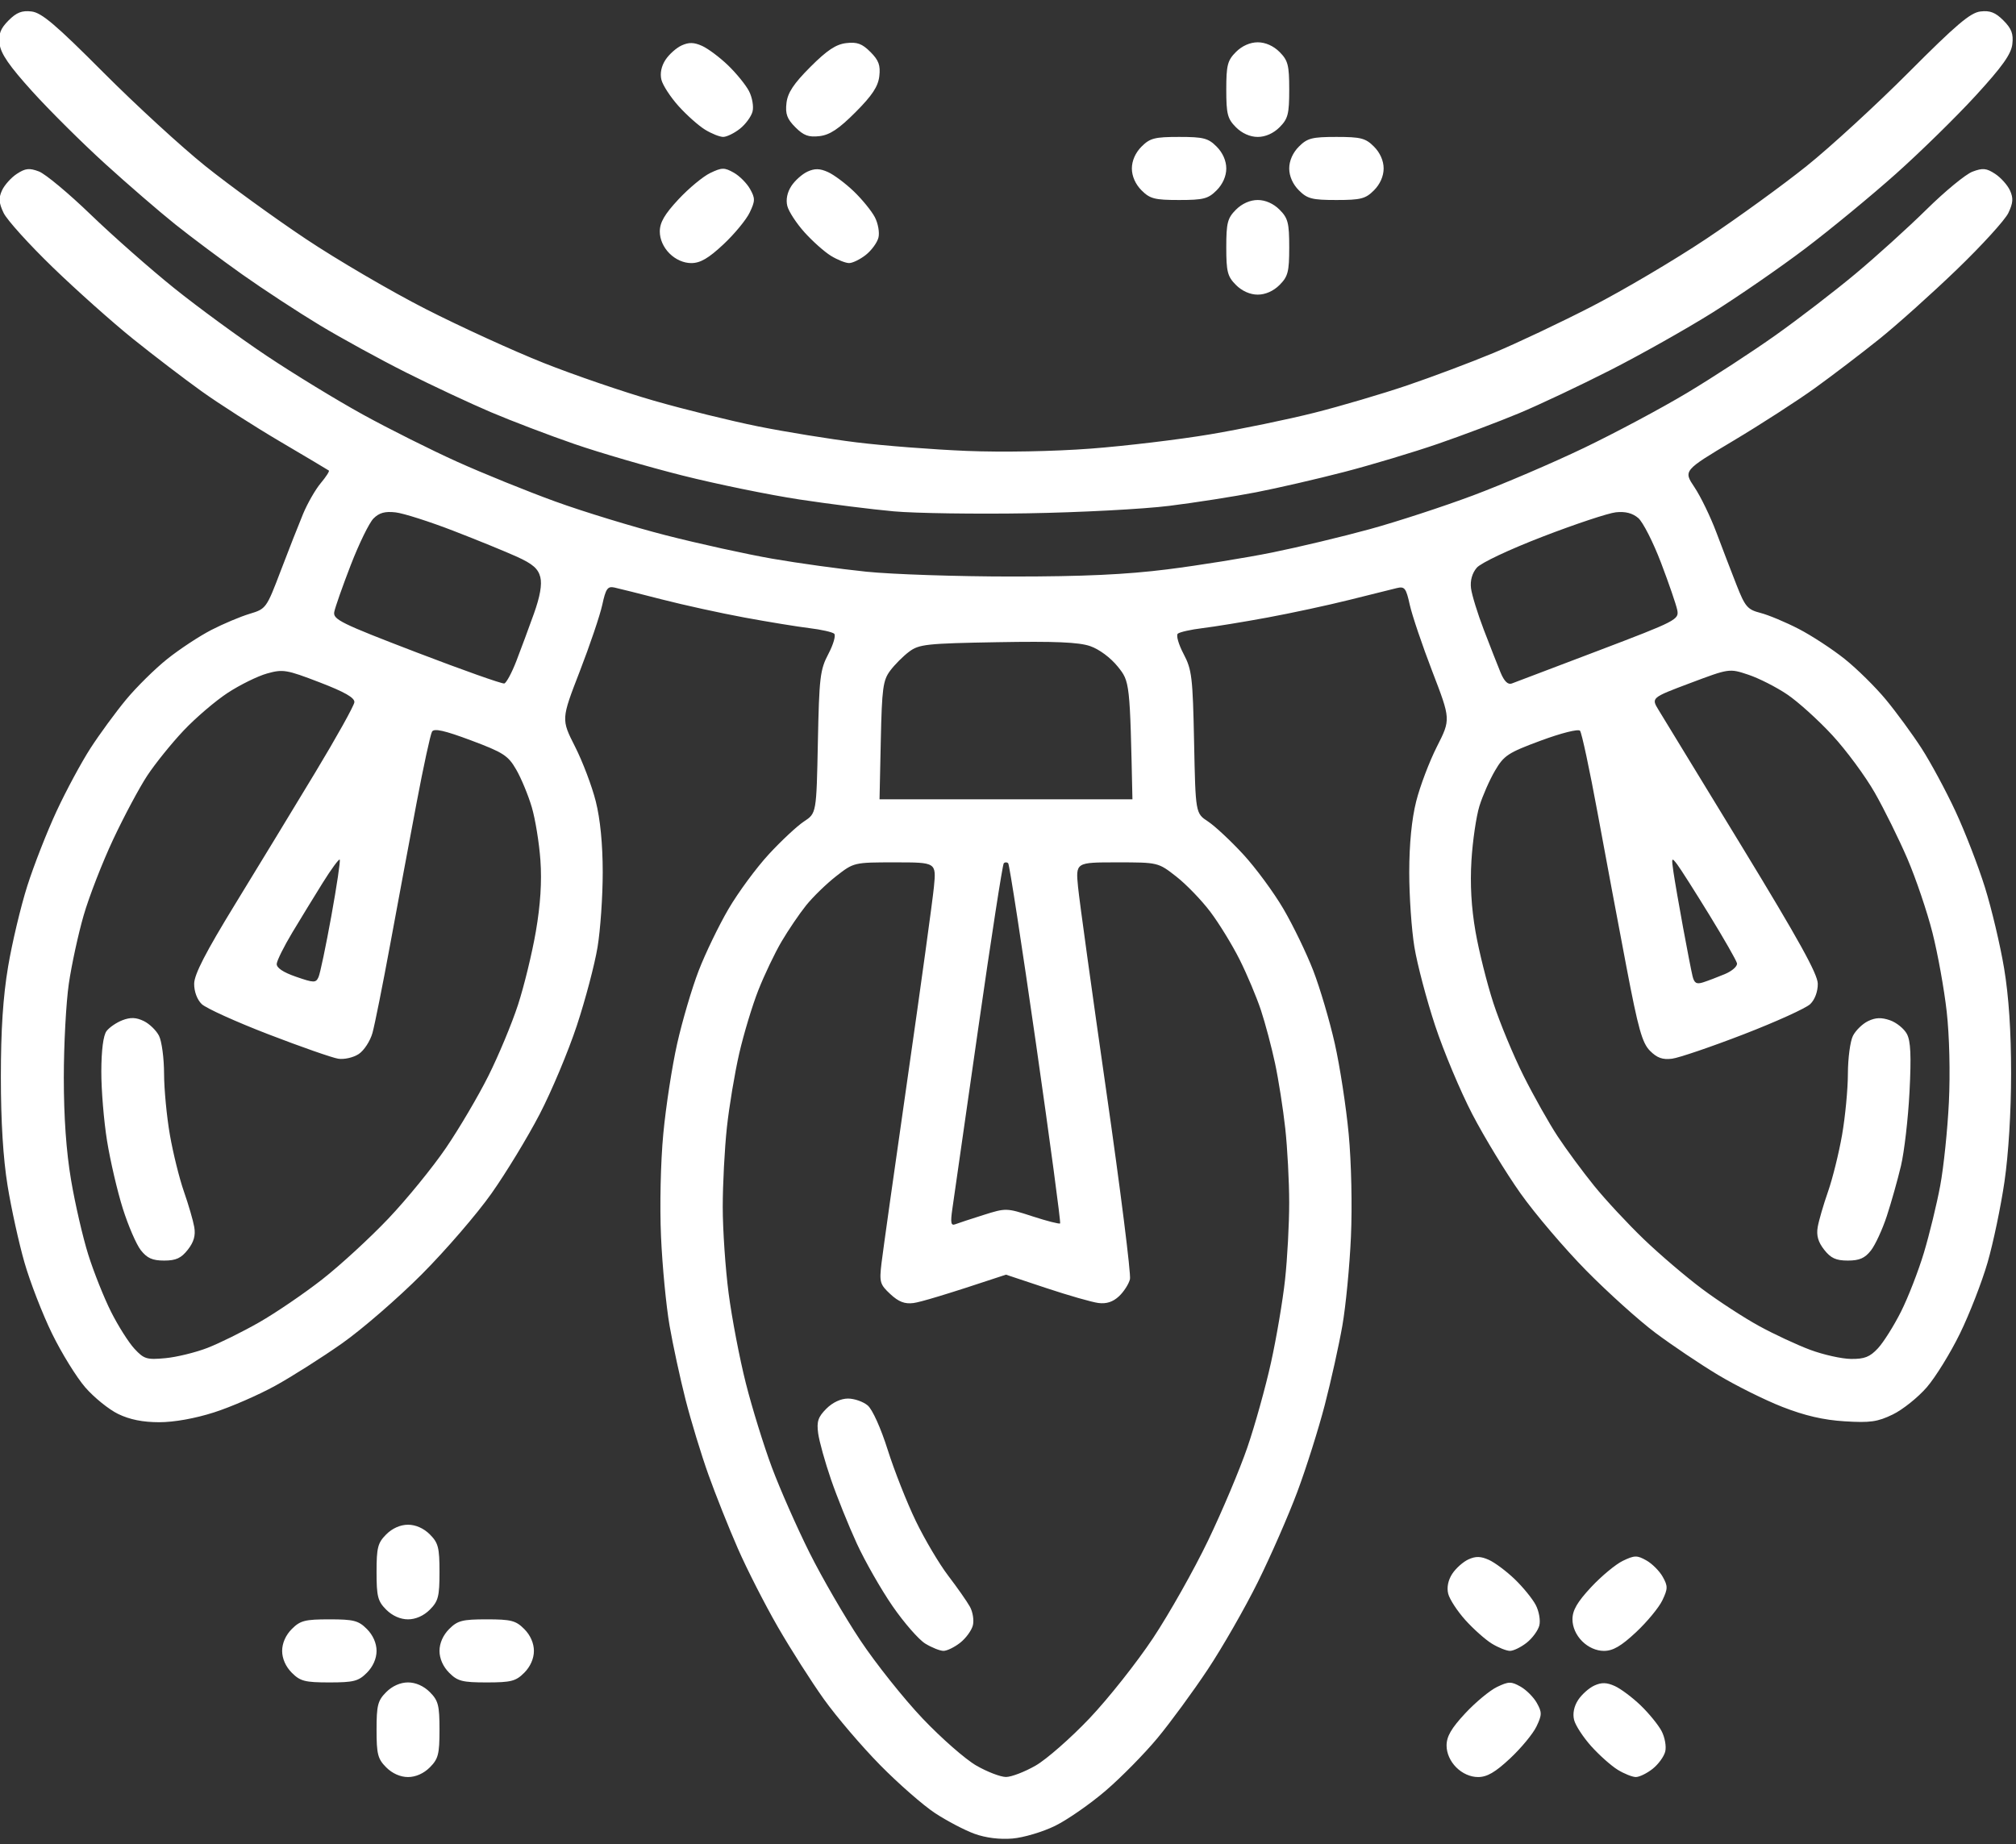 <?xml version="1.0" encoding="UTF-8"?>
<!-- Generated by Pixelmator Pro 3.6.8 -->
<svg width="894" height="818" viewBox="0 0 894 818" xmlns="http://www.w3.org/2000/svg">
    <rect x="0" y="0" width="894" height="818" fill="#333333" stroke="none"/>
    <path id="Shape-copy" fill="#ffffff" fill-rule="evenodd" stroke="none" d="M 448.971 815.407 C 443.3 815.881 437.111 815.108 432.149 813.307 C 427.832 811.74 419.981 807.629 414.704 804.172 C 409.427 800.714 398.437 791.102 390.281 782.811 C 382.126 774.52 370.908 761.376 365.354 753.603 C 359.8 745.831 350.596 731.388 344.902 721.508 C 339.207 711.628 331.251 696.022 327.222 686.827 C 323.193 677.632 317.303 662.849 314.133 653.977 C 310.964 645.104 306.409 630.154 304.012 620.754 C 301.614 611.354 298.421 596.581 296.917 587.925 C 295.413 579.27 293.709 561.524 293.132 548.49 C 292.527 534.833 292.951 515.532 294.132 502.941 C 295.259 490.923 298.035 472.867 300.301 462.816 C 302.567 452.765 306.847 438.247 309.812 430.553 C 312.777 422.859 318.731 410.532 323.043 403.158 C 327.355 395.785 335.416 384.844 340.957 378.846 C 346.497 372.847 353.509 366.309 356.54 364.318 C 362.05 360.697 362.05 360.697 362.688 329.179 C 363.273 300.331 363.668 297.013 367.351 290.021 C 369.564 285.819 370.722 281.786 369.925 281.058 C 369.127 280.331 364.157 279.213 358.88 278.576 C 353.603 277.938 340.65 275.822 330.096 273.872 C 319.542 271.923 303.056 268.306 293.461 265.836 C 283.867 263.366 274.417 260.998 272.463 260.573 C 269.444 259.917 268.634 261.07 267.081 268.239 C 266.076 272.88 261.567 286.205 257.06 297.85 C 248.866 319.022 248.866 319.022 255.002 331.129 C 258.377 337.787 262.517 348.718 264.201 355.42 C 266.191 363.338 267.268 374.339 267.278 386.838 C 267.287 397.417 266.255 412.368 264.985 420.061 C 263.715 427.755 259.58 443.417 255.796 454.866 C 252.012 466.315 244.581 484.019 239.283 494.209 C 233.984 504.399 224.381 520.198 217.943 529.318 C 211.504 538.437 197.595 554.568 187.033 565.163 C 176.472 575.759 160.567 589.543 151.689 595.794 C 142.812 602.045 129.472 610.508 122.046 614.601 C 114.62 618.694 102.42 624.006 94.934 626.404 C 86.533 629.096 77.23 630.766 70.626 630.766 C 63.343 630.766 57.525 629.6 52.403 627.115 C 48.265 625.107 41.697 619.795 37.808 615.312 C 33.919 610.828 27.281 600.078 23.057 591.422 C 18.833 582.767 13.342 568.603 10.855 559.948 C 8.368 551.292 4.995 535.949 3.359 525.851 C 1.388 513.683 0.385 497.421 0.385 477.637 C 0.385 456.722 1.347 442.062 3.598 428.676 C 5.365 418.168 9.187 402.095 12.091 392.958 C 14.995 383.822 20.848 368.872 25.097 359.735 C 29.346 350.599 36.122 338.025 40.155 331.794 C 44.187 325.562 51.27 315.892 55.895 310.303 C 60.52 304.715 68.763 296.584 74.212 292.236 C 79.662 287.887 88.439 282.106 93.716 279.39 C 98.993 276.674 106.633 273.456 110.693 272.238 C 117.97 270.055 118.165 269.785 124.458 253.242 C 127.969 244.012 132.446 232.611 134.407 227.905 C 136.368 223.2 139.887 217.069 142.228 214.28 C 144.57 211.491 146.191 208.979 145.832 208.696 C 145.473 208.414 135.758 202.633 124.245 195.85 C 112.731 189.068 97.03 179.012 89.355 173.505 C 81.679 167.999 67.999 157.545 58.955 150.276 C 49.911 143.007 33.911 128.737 23.4 118.565 C 12.889 108.393 3.079 97.535 1.6 94.434 C -0.514 90.003 -0.669 87.873 0.877 84.472 C 1.958 82.094 4.92 78.783 7.46 77.115 C 11.252 74.625 13.001 74.433 17.253 76.041 C 20.1 77.119 30.428 85.72 40.205 95.155 C 49.983 104.591 66.611 119.252 77.157 127.735 C 87.704 136.218 106.145 149.717 118.139 157.733 C 130.132 165.749 149.365 177.494 160.879 183.833 C 172.393 190.172 191.234 199.605 202.747 204.795 C 214.261 209.985 233.887 217.934 246.36 222.46 C 258.833 226.985 280.891 233.721 295.377 237.428 C 309.863 241.136 331.059 245.797 342.479 247.788 C 353.898 249.779 372.662 252.372 384.175 253.551 C 395.689 254.73 424.735 255.695 448.722 255.695 C 480.409 255.695 499.251 254.827 517.63 252.52 C 531.542 250.773 552.521 247.398 564.248 245.019 C 575.976 242.641 595.422 237.988 607.462 234.681 C 619.502 231.373 640.13 224.631 653.302 219.698 C 666.474 214.765 688.54 205.314 702.336 198.695 C 716.133 192.077 736.732 181.082 748.111 174.262 C 759.491 167.442 777.173 155.917 787.406 148.651 C 797.639 141.386 813.544 129.16 822.75 121.483 C 831.957 113.805 846.179 100.929 854.353 92.869 C 862.528 84.809 871.672 77.284 874.675 76.148 C 879.261 74.414 880.873 74.568 884.751 77.115 C 887.29 78.783 890.252 82.094 891.334 84.472 C 892.88 87.873 892.724 90.008 890.608 94.456 C 889.127 97.569 878.849 108.852 867.767 119.53 C 856.686 130.208 841.189 144.101 833.33 150.404 C 825.472 156.706 812.686 166.451 804.917 172.058 C 797.148 177.666 780.821 188.21 768.634 195.488 C 746.476 208.722 746.476 208.722 751.43 216.117 C 754.155 220.183 758.514 229.178 761.118 236.106 C 763.721 243.033 767.751 253.535 770.073 259.445 C 773.877 269.125 774.932 270.354 780.725 271.849 C 784.262 272.761 791.866 275.943 797.622 278.918 C 803.379 281.894 812.548 287.887 817.998 292.236 C 823.448 296.584 831.691 304.715 836.315 310.303 C 840.94 315.892 848.023 325.562 852.056 331.794 C 856.088 338.025 862.87 350.599 867.126 359.735 C 871.382 368.872 877.285 384.116 880.244 393.611 C 883.204 403.106 887.02 419.237 888.725 429.457 C 890.794 441.858 891.826 457.344 891.826 476.016 C 891.826 493.128 890.684 511.803 888.886 524.102 C 887.269 535.162 883.896 551.292 881.39 559.948 C 878.884 568.603 873.378 582.767 869.154 591.422 C 864.929 600.078 858.291 610.828 854.402 615.312 C 850.513 619.795 843.744 625.204 839.359 627.332 C 832.607 630.608 829.338 631.072 817.994 630.365 C 808.614 629.78 800.344 627.865 790.396 623.974 C 782.584 620.917 769.697 614.504 761.758 609.721 C 753.819 604.938 741.37 596.568 734.094 591.121 C 726.818 585.673 713.014 573.245 703.419 563.502 C 693.825 553.759 680.706 538.351 674.268 529.262 C 667.829 520.173 658.226 504.399 652.928 494.209 C 647.629 484.019 640.198 466.315 636.414 454.866 C 632.63 443.417 628.495 427.755 627.226 420.061 C 625.956 412.368 624.924 397.417 624.932 386.838 C 624.942 374.339 626.02 363.338 628.01 355.42 C 629.694 348.718 633.831 337.792 637.203 331.139 C 643.333 319.043 643.333 319.043 635.185 297.861 C 630.703 286.21 626.199 272.896 625.176 268.274 C 623.508 260.742 622.901 259.971 619.319 260.844 C 617.121 261.379 607.668 263.732 598.313 266.073 C 588.958 268.413 572.669 271.923 562.115 273.872 C 551.56 275.822 538.607 277.938 533.33 278.576 C 528.053 279.213 523.083 280.331 522.286 281.058 C 521.489 281.786 522.647 285.819 524.86 290.021 C 528.542 297.013 528.937 300.331 529.522 329.179 C 530.161 360.697 530.161 360.697 535.671 364.318 C 538.701 366.309 545.714 372.847 551.254 378.846 C 556.794 384.844 564.855 395.785 569.167 403.158 C 573.479 410.532 579.433 422.859 582.398 430.553 C 585.364 438.247 589.643 452.765 591.909 462.816 C 594.175 472.867 596.951 490.923 598.079 502.941 C 599.26 515.532 599.683 534.833 599.078 548.49 C 598.501 561.524 596.79 579.27 595.276 587.925 C 593.762 596.581 590.25 612.418 587.473 623.12 C 584.695 633.821 579.226 651.132 575.319 661.589 C 571.412 672.045 563.54 690.042 557.825 701.583 C 552.109 713.124 542.101 730.595 535.584 740.408 C 529.068 750.221 519.025 763.926 513.269 770.863 C 507.512 777.801 497.179 788.298 490.308 794.191 C 483.436 800.084 473.343 807.1 467.878 809.782 C 462.414 812.464 453.906 814.995 448.971 815.407 Z M 180.941 788.138 C 177.542 788.138 173.966 786.551 171.267 783.846 C 167.526 780.096 166.985 777.988 166.985 767.155 C 166.985 756.322 167.526 754.214 171.267 750.464 C 173.966 747.758 177.542 746.172 180.941 746.172 C 184.34 746.172 187.916 747.758 190.615 750.464 C 194.356 754.214 194.897 756.322 194.897 767.155 C 194.897 777.988 194.356 780.096 190.615 783.846 C 187.916 786.551 184.34 788.138 180.941 788.138 Z M 446.105 565.324 C 418.389 574.547 407.976 577.533 405.082 577.91 C 401.198 578.416 398.516 577.381 394.826 573.954 C 390.205 569.662 389.911 568.634 390.902 560.259 C 391.491 555.279 396.723 518.157 402.528 477.765 C 408.333 437.372 413.561 399.406 414.146 393.396 C 415.209 382.467 415.209 382.467 396.926 382.467 C 378.677 382.467 378.627 382.479 370.785 388.603 C 366.463 391.978 360.472 397.801 357.471 401.544 C 354.471 405.287 349.568 412.51 346.576 417.595 C 343.585 422.681 338.949 432.397 336.274 439.189 C 333.599 445.98 329.785 458.618 327.798 467.273 C 325.812 475.929 323.358 490.651 322.344 499.99 C 321.33 509.329 320.501 525.223 320.501 535.309 C 320.501 545.396 321.679 562.656 323.119 573.664 C 324.558 584.672 327.996 602.614 330.757 613.534 C 333.519 624.454 338.721 641.257 342.317 650.874 C 345.914 660.491 353.407 677.474 358.969 688.613 C 364.53 699.752 374.696 717.282 381.558 727.568 C 388.42 737.854 400.81 753.407 409.091 762.13 C 417.373 770.852 428.107 780.265 432.946 783.047 C 437.785 785.829 443.707 788.105 446.105 788.105 C 448.504 788.105 454.426 785.829 459.264 783.047 C 464.103 780.265 474.864 770.825 483.176 762.069 C 491.489 753.314 504.163 737.303 511.342 726.489 C 518.52 715.676 529.498 696.206 535.736 683.223 C 541.975 670.24 549.811 651.657 553.149 641.927 C 556.487 632.198 561.201 615.28 563.623 604.333 C 566.045 593.385 568.856 576.787 569.868 567.448 C 570.881 558.109 571.703 542.766 571.695 533.351 C 571.687 523.936 570.904 509.152 569.954 500.496 C 569.005 491.841 566.97 478.857 565.434 471.645 C 563.897 464.432 561.077 453.809 559.167 448.039 C 557.257 442.268 553.032 432.221 549.777 425.711 C 546.523 419.201 540.67 409.639 536.77 404.462 C 532.87 399.284 526.054 392.217 521.624 388.758 C 513.568 382.467 513.568 382.467 495.285 382.467 C 477.002 382.467 477.002 382.467 478.065 393.396 C 478.65 399.406 484.28 440.126 490.576 483.885 C 496.872 527.643 501.6 565.194 501.083 567.331 C 500.566 569.468 498.386 572.869 496.239 574.889 C 493.564 577.404 490.687 578.35 487.101 577.893 C 484.223 577.526 473.821 574.547 463.986 571.275 L 446.105 565.324 Z M 655.441 788.138 C 652.047 788.138 648.469 786.55 645.771 783.846 C 643.074 781.142 641.489 777.556 641.489 774.154 C 641.489 770.126 643.595 766.493 649.776 759.858 C 654.333 754.966 660.667 749.714 663.849 748.187 C 669.011 745.712 670.138 745.694 674.274 748.021 C 676.824 749.455 680.082 752.721 681.513 755.277 C 683.835 759.422 683.817 760.552 681.347 765.726 C 679.824 768.916 674.584 775.264 669.703 779.832 C 663.083 786.028 659.46 788.138 655.441 788.138 Z M 725.426 788.131 C 723.877 788.128 720.254 786.68 717.375 784.913 C 714.497 783.147 709.218 778.448 705.644 774.472 C 702.071 770.496 698.648 765.25 698.038 762.815 C 697.333 760.001 697.987 756.768 699.83 753.948 C 701.426 751.507 704.653 748.633 707.001 747.56 C 710.206 746.096 712.465 746.148 716.067 747.767 C 718.706 748.953 723.873 752.817 727.55 756.354 C 731.227 759.89 735.412 765.032 736.851 767.78 C 738.289 770.529 739.008 774.603 738.449 776.835 C 737.891 779.067 735.366 782.523 732.839 784.515 C 730.312 786.508 726.976 788.135 725.426 788.131 Z M 146.051 746.172 C 135.243 746.172 133.14 745.63 129.399 741.88 C 126.7 739.174 125.117 735.59 125.117 732.183 C 125.117 728.776 126.7 725.192 129.399 722.487 C 133.14 718.737 135.243 718.195 146.051 718.195 C 156.859 718.195 158.962 718.737 162.703 722.487 C 165.402 725.192 166.985 728.776 166.985 732.183 C 166.985 735.59 165.402 739.174 162.703 741.88 C 158.962 745.63 156.859 746.172 146.051 746.172 Z M 215.831 746.172 C 205.023 746.172 202.92 745.63 199.179 741.88 C 196.48 739.174 194.897 735.59 194.897 732.183 C 194.897 728.776 196.48 725.192 199.179 722.487 C 202.92 718.737 205.023 718.195 215.831 718.195 C 226.639 718.195 228.742 718.737 232.483 722.487 C 235.182 725.192 236.765 728.776 236.765 732.183 C 236.765 735.59 235.182 739.174 232.483 741.88 C 228.742 745.63 226.639 746.172 215.831 746.172 Z M 418.394 732.177 C 416.844 732.173 413.208 730.722 410.313 728.953 C 407.419 727.184 400.884 719.695 395.792 712.312 C 390.7 704.928 383.558 692.412 379.922 684.498 C 376.285 676.584 371.145 663.814 368.499 656.12 C 365.853 648.426 363.296 639.24 362.817 635.707 C 362.105 630.458 362.768 628.458 366.439 624.778 C 369.226 621.985 372.877 620.274 376.053 620.274 C 378.868 620.274 382.8 621.651 384.789 623.334 C 386.882 625.105 390.615 633.391 393.653 643.006 C 396.539 652.142 402.125 666.305 406.066 674.48 C 410.007 682.655 416.506 693.632 420.509 698.874 C 424.513 704.116 428.835 710.292 430.115 712.598 C 431.394 714.904 431.982 718.624 431.421 720.865 C 430.86 723.105 428.333 726.568 425.806 728.561 C 423.279 730.553 419.944 732.18 418.394 732.177 Z M 669.602 732.177 C 668.053 732.173 664.43 730.725 661.551 728.959 C 658.673 727.192 653.394 722.494 649.82 718.518 C 646.246 714.542 642.824 709.296 642.214 706.86 C 641.509 704.046 642.163 700.814 644.006 697.994 C 645.602 695.552 648.829 692.678 651.176 691.606 C 654.382 690.142 656.64 690.193 660.243 691.813 C 662.881 692.999 668.049 696.863 671.726 700.399 C 675.403 703.935 679.588 709.077 681.027 711.826 C 682.465 714.574 683.184 718.649 682.625 720.88 C 682.067 723.112 679.542 726.568 677.015 728.561 C 674.488 730.553 671.152 732.18 669.602 732.177 Z M 711.265 732.183 C 707.871 732.183 704.293 730.595 701.595 727.891 C 698.898 725.187 697.314 721.601 697.314 718.199 C 697.314 714.171 699.419 710.539 705.6 703.903 C 710.157 699.011 716.491 693.759 719.673 692.233 C 724.835 689.757 725.962 689.739 730.098 692.066 C 732.648 693.501 735.906 696.766 737.337 699.322 C 739.659 703.468 739.641 704.597 737.171 709.771 C 735.648 712.961 730.409 719.309 725.527 723.878 C 718.907 730.073 715.284 732.183 711.265 732.183 Z M 180.941 718.195 C 177.542 718.195 173.966 716.608 171.267 713.903 C 167.526 710.153 166.985 708.045 166.985 697.212 C 166.985 686.379 167.526 684.271 171.267 680.521 C 173.966 677.815 177.542 676.229 180.941 676.229 C 184.34 676.229 187.916 677.815 190.615 680.521 C 194.356 684.271 194.897 686.379 194.897 697.212 C 194.897 708.045 194.356 710.153 190.615 713.903 C 187.916 716.608 184.34 718.195 180.941 718.195 Z M 73.327 602.362 C 78.304 601.899 86.694 599.852 91.971 597.814 C 97.248 595.776 107.597 590.66 114.968 586.446 C 122.339 582.231 134.906 573.667 142.895 567.414 C 150.884 561.162 164.086 549.023 172.234 540.439 C 180.381 531.856 191.854 517.783 197.729 509.167 C 203.604 500.551 212.095 486.136 216.597 477.134 C 221.099 468.131 226.998 453.968 229.705 445.659 C 232.412 437.351 235.979 422.684 237.633 413.067 C 239.666 401.238 240.319 391.056 239.651 381.593 C 239.108 373.899 237.385 363.276 235.821 357.987 C 234.257 352.697 231.162 345.219 228.944 341.368 C 225.33 335.097 223.239 333.742 208.894 328.372 C 197.169 323.983 192.535 322.936 191.593 324.463 C 190.886 325.61 187.785 339.913 184.702 356.247 C 181.619 372.581 176.376 400.703 173.05 418.74 C 169.724 436.778 166.182 454.49 165.177 458.1 C 164.173 461.71 161.423 465.931 159.066 467.479 C 156.686 469.042 152.645 469.962 149.979 469.549 C 147.339 469.139 133.403 464.264 119.011 458.716 C 104.619 453.168 91.313 447.136 89.442 445.313 C 87.396 443.318 86.065 439.715 86.104 436.275 C 86.15 432.143 91.228 422.292 104.378 400.827 C 114.394 384.478 130.311 358.309 139.749 342.674 C 149.188 327.039 157.018 312.986 157.15 311.445 C 157.321 309.455 152.844 306.897 141.69 302.61 C 127.058 296.988 125.475 296.721 118.433 298.697 C 114.278 299.863 106.427 303.726 100.988 307.281 C 95.549 310.836 86.721 318.388 81.369 324.063 C 76.018 329.738 68.786 338.709 65.298 343.998 C 61.81 349.288 55.021 361.996 50.211 372.239 C 45.401 382.482 39.504 397.65 37.105 405.945 C 34.707 414.24 31.744 427.891 30.521 436.281 C 29.298 444.671 28.297 463.41 28.297 477.923 C 28.297 495.53 29.369 510.657 31.519 523.386 C 33.291 533.878 36.721 548.757 39.14 556.451 C 41.559 564.145 46.109 575.554 49.251 581.805 C 52.394 588.056 57.06 595.428 59.621 598.187 C 63.862 602.756 65.083 603.128 73.327 602.362 Z M 820.82 602.697 C 826.821 602.77 829.209 601.828 832.781 597.98 C 835.237 595.335 839.83 588.037 842.989 581.762 C 846.149 575.487 850.734 563.684 853.18 555.533 C 855.626 547.382 858.873 534.025 860.396 525.851 C 861.919 517.676 863.647 501.04 864.236 488.883 C 864.867 475.854 864.471 459.34 863.271 448.665 C 862.152 438.703 859.308 422.943 856.952 413.642 C 854.596 404.341 849.596 389.588 845.841 380.858 C 842.086 372.127 835.588 358.972 831.402 351.623 C 827.215 344.274 818.74 332.788 812.567 326.098 C 806.394 319.407 797.381 311.258 792.537 307.989 C 787.694 304.719 779.938 300.781 775.301 299.238 C 766.871 296.431 766.871 296.431 749.532 302.95 C 732.192 309.47 732.192 309.47 735.532 314.931 C 737.369 317.935 753.983 345.178 772.451 375.473 C 797.612 416.746 806.047 431.987 806.1 436.275 C 806.142 439.722 804.818 443.314 802.769 445.313 C 800.898 447.136 787.591 453.177 773.199 458.735 C 758.807 464.294 744.526 469.159 741.462 469.548 C 737.305 470.076 734.835 469.195 731.722 466.076 C 728.238 462.583 726.513 456.447 721.229 428.739 C 717.751 410.502 712.009 379.844 708.469 360.61 C 704.929 341.375 701.414 324.941 700.656 324.088 C 699.88 323.214 692.314 325.119 683.294 328.46 C 668.711 333.861 666.924 335.035 662.945 341.83 C 660.546 345.927 657.435 353.009 656.032 357.567 C 654.63 362.126 653.049 372.937 652.52 381.593 C 651.873 392.161 652.463 402.532 654.316 413.169 C 655.833 421.881 659.404 436.154 662.251 444.887 C 665.098 453.62 671.118 468.131 675.628 477.134 C 680.138 486.136 686.945 498.223 690.754 503.993 C 694.564 509.764 701.817 519.599 706.873 525.851 C 711.929 532.102 721.855 542.78 728.932 549.58 C 736.008 556.38 747.686 566.338 754.882 571.708 C 762.078 577.079 773.408 584.452 780.059 588.094 C 786.71 591.736 796.915 596.491 802.737 598.661 C 808.559 600.831 816.697 602.647 820.82 602.697 Z M 72.782 559.074 C 67.596 559.074 65.23 558.02 62.444 554.47 C 60.457 551.938 56.861 543.614 54.452 535.973 C 52.044 528.331 48.906 514.863 47.479 506.042 C 46.052 497.221 44.906 483.316 44.932 475.142 C 44.963 465.718 45.811 459.184 47.248 457.288 C 48.495 455.642 51.683 453.47 54.332 452.461 C 57.871 451.112 60.363 451.21 63.733 452.829 C 66.255 454.041 69.311 457 70.524 459.405 C 71.738 461.809 72.742 469.378 72.756 476.224 C 72.77 483.071 73.932 495.267 75.337 503.327 C 76.742 511.387 79.544 522.703 81.563 528.474 C 83.583 534.244 85.644 541.326 86.144 544.211 C 86.791 547.943 85.964 550.846 83.28 554.266 C 80.33 558.025 78.04 559.074 72.782 559.074 Z M 819.429 559.074 C 814.171 559.074 811.881 558.025 808.931 554.266 C 806.247 550.846 805.42 547.943 806.066 544.211 C 806.566 541.326 808.628 534.244 810.647 528.474 C 812.666 522.703 815.469 511.387 816.874 503.327 C 818.279 495.267 819.44 483.071 819.454 476.224 C 819.469 469.378 820.473 461.809 821.686 459.405 C 822.899 457 825.927 454.055 828.414 452.86 C 831.724 451.269 834.331 451.174 838.143 452.506 C 841.008 453.507 844.369 456.233 845.614 458.563 C 847.302 461.724 847.597 468.248 846.776 484.271 C 846.171 496.08 844.461 510.857 842.976 517.108 C 841.491 523.359 838.676 533.349 836.72 539.307 C 834.764 545.266 831.586 552.151 829.658 554.608 C 826.983 558.017 824.562 559.074 819.429 559.074 Z M 423.623 542.966 C 424.954 542.456 430.583 540.604 436.132 538.852 C 446.096 535.706 446.365 535.714 457.841 539.454 C 464.232 541.536 469.753 542.947 470.111 542.589 C 470.468 542.231 465.657 506.371 459.419 462.9 C 453.181 419.428 447.634 383.416 447.091 382.873 C 446.549 382.329 445.664 382.326 445.126 382.866 C 444.587 383.406 439.486 416.388 433.79 456.161 C 428.094 495.933 422.932 531.943 422.318 536.184 C 421.426 542.35 421.688 543.709 423.623 542.966 Z M 141.238 433.378 C 141.95 431.824 144.513 419.615 146.935 406.246 C 149.357 392.877 151.028 381.627 150.648 381.246 C 150.268 380.865 146.867 385.508 143.091 391.564 C 139.315 397.621 133.235 407.563 129.579 413.658 C 125.924 419.753 122.836 425.961 122.717 427.453 C 122.576 429.221 125.539 431.218 131.223 433.184 C 139.216 435.95 140.053 435.966 141.238 433.378 Z M 755.224 435.69 C 757.268 435.04 761.611 433.389 764.875 432.022 C 768.178 430.639 770.567 428.493 770.261 427.186 C 769.958 425.893 764.463 416.286 758.05 405.837 C 751.636 395.388 745.196 385.265 743.737 383.341 C 741.258 380.072 741.152 380.3 742.111 386.838 C 742.674 390.685 744.584 401.701 746.353 411.319 C 748.123 420.936 750.007 430.619 750.54 432.838 C 751.305 436.021 752.292 436.623 755.224 435.69 Z M 502.181 354.49 C 501.057 302.344 501.057 302.344 495.664 295.631 C 492.512 291.708 487.436 287.94 483.452 286.565 C 478.378 284.814 467.855 284.367 442.302 284.817 C 410.878 285.369 407.563 285.726 403.159 289.026 C 400.512 291.009 396.728 294.801 394.75 297.453 C 391.564 301.724 391.089 305.258 390.592 328.382 L 390.03 354.49 L 446.105 354.49 L 502.181 354.49 Z M 223.626 303.127 C 224.555 302.866 226.965 298.382 228.982 293.162 C 230.999 287.943 234.488 278.532 236.736 272.25 C 239.496 264.535 240.426 259.244 239.601 255.949 C 238.671 252.235 236.208 250.084 229.286 246.943 C 224.284 244.672 211.557 239.477 201.003 235.398 C 190.448 231.319 178.945 227.65 175.439 227.245 C 170.736 226.701 168.163 227.411 165.629 229.951 C 163.739 231.845 159.211 241.111 155.565 250.542 C 151.919 259.974 148.619 269.354 148.231 271.388 C 147.593 274.73 151.109 276.459 184.731 289.344 C 205.194 297.186 222.697 303.389 223.626 303.127 Z M 670.393 303.143 C 671.801 302.624 689.088 296.063 708.808 288.564 C 743.499 275.371 744.633 274.787 743.783 270.558 C 743.299 268.153 740.056 258.711 736.576 249.575 C 733.095 240.438 728.556 231.52 726.489 229.755 C 723.932 227.573 720.759 226.758 716.564 227.206 C 713.172 227.569 698.622 232.404 684.23 237.953 C 669.222 243.738 656.698 249.646 654.862 251.806 C 652.819 254.211 651.9 257.49 652.319 260.879 C 652.68 263.798 655.234 272.088 657.995 279.301 C 660.756 286.513 664.098 295.041 665.423 298.251 C 667.029 302.142 668.686 303.773 670.393 303.143 Z M 455.7 227.656 C 432.673 228.036 405.982 227.646 396.387 226.789 C 386.792 225.932 367.984 223.567 354.591 221.535 C 341.198 219.503 317.837 214.719 302.679 210.904 C 287.52 207.089 265.899 200.784 254.633 196.893 C 243.366 193.001 226.691 186.642 217.576 182.761 C 208.46 178.88 191.582 170.976 180.069 165.197 C 168.555 159.418 151.284 149.952 141.69 144.162 C 132.095 138.372 116.655 128.256 107.378 121.684 C 98.101 115.11 84.756 105.132 77.721 99.508 C 70.687 93.885 56.689 81.792 46.614 72.635 C 36.54 63.478 22.043 49.078 14.399 40.635 C 4.117 29.277 0.326 23.78 -0.172 19.5 C -0.693 15.023 0.202 12.666 3.795 9.065 C 7.342 5.509 9.747 4.574 14.005 5.092 C 18.47 5.635 24.762 10.975 45.742 32.03 C 60.134 46.474 80.545 65.214 91.099 73.674 C 101.653 82.134 121.675 96.659 135.592 105.952 C 149.509 115.244 173.453 129.245 188.8 137.065 C 204.147 144.885 227.694 155.648 241.126 160.984 C 254.559 166.319 276.54 173.845 289.972 177.707 C 303.405 181.57 324.208 186.703 336.202 189.114 C 348.195 191.526 367.821 194.71 379.814 196.192 C 391.808 197.673 413.788 199.379 428.66 199.983 C 444.596 200.63 467.163 200.215 483.612 198.972 C 498.964 197.812 522.822 194.958 536.63 192.63 C 550.438 190.301 571.241 185.996 582.859 183.062 C 594.477 180.128 613.01 174.662 624.044 170.916 C 635.078 167.17 652.349 160.675 662.423 156.483 C 672.498 152.291 692.124 143 706.036 135.836 C 719.948 128.672 742.714 115.216 756.627 105.934 C 770.539 96.651 790.557 82.134 801.111 73.674 C 811.666 65.214 832.076 46.474 846.468 32.03 C 867.449 10.975 873.74 5.635 878.206 5.092 C 882.464 4.574 884.868 5.509 888.416 9.065 C 892.027 12.685 892.905 15.014 892.375 19.567 C 891.856 24.017 887.971 29.482 876.137 42.404 C 867.581 51.747 851.647 67.364 840.729 77.108 C 829.81 86.853 811.719 101.759 800.527 110.235 C 789.335 118.71 770.757 131.537 759.243 138.74 C 747.73 145.943 727.394 157.392 714.053 164.182 C 700.713 170.972 682.526 179.562 673.638 183.269 C 664.75 186.977 648.581 193.077 637.708 196.824 C 626.835 200.572 608.151 206.181 596.187 209.29 C 584.224 212.399 566.573 216.47 556.962 218.337 C 547.352 220.205 530.057 222.91 518.529 224.349 C 507 225.788 478.727 227.276 455.7 227.656 Z M 557.753 130.671 C 554.354 130.671 550.778 129.085 548.079 126.379 C 544.338 122.629 543.797 120.521 543.797 109.688 C 543.797 98.855 544.338 96.747 548.079 92.997 C 550.778 90.292 554.354 88.705 557.753 88.705 C 561.152 88.705 564.728 90.292 567.427 92.997 C 571.169 96.747 571.709 98.855 571.709 109.688 C 571.709 120.521 571.169 122.629 567.427 126.379 C 564.728 129.085 561.152 130.671 557.753 130.671 Z M 306.541 116.682 C 303.146 116.682 299.569 115.094 296.871 112.391 C 294.173 109.687 292.589 106.1 292.589 102.698 C 292.589 98.67 294.695 95.038 300.875 88.403 C 305.433 83.51 311.766 78.258 314.949 76.732 C 320.111 74.256 321.238 74.238 325.373 76.565 C 327.924 78 331.181 81.265 332.613 83.822 C 334.934 87.967 334.916 89.097 332.447 94.27 C 330.924 97.461 325.684 103.809 320.803 108.377 C 314.183 114.572 310.559 116.682 306.541 116.682 Z M 376.526 116.676 C 374.976 116.672 371.353 115.224 368.475 113.458 C 365.596 111.691 360.317 106.993 356.744 103.017 C 353.17 99.041 349.747 93.795 349.137 91.359 C 348.433 88.546 349.086 85.313 350.93 82.493 C 352.526 80.052 355.752 77.177 358.1 76.105 C 361.306 74.641 363.564 74.692 367.167 76.312 C 369.805 77.498 374.972 81.362 378.65 84.898 C 382.327 88.435 386.512 93.577 387.95 96.325 C 389.388 99.073 390.108 103.148 389.549 105.38 C 388.99 107.611 386.465 111.067 383.938 113.06 C 381.411 115.052 378.076 116.68 376.526 116.676 Z M 522.863 88.705 C 512.056 88.705 509.952 88.163 506.211 84.413 C 503.512 81.708 501.929 78.123 501.929 74.717 C 501.929 71.31 503.512 67.725 506.211 65.02 C 509.952 61.27 512.056 60.728 522.863 60.728 C 533.671 60.728 535.774 61.27 539.515 65.02 C 542.215 67.725 543.797 71.31 543.797 74.717 C 543.797 78.123 542.215 81.708 539.515 84.413 C 535.774 88.163 533.671 88.705 522.863 88.705 Z M 592.643 88.705 C 581.836 88.705 579.732 88.163 575.991 84.413 C 573.292 81.708 571.709 78.123 571.709 74.717 C 571.709 71.31 573.292 67.725 575.991 65.02 C 579.732 61.27 581.836 60.728 592.643 60.728 C 603.451 60.728 605.554 61.27 609.295 65.02 C 611.995 67.725 613.577 71.31 613.577 74.717 C 613.577 78.123 611.995 81.708 609.295 84.413 C 605.554 88.163 603.451 88.705 592.643 88.705 Z M 320.702 60.721 C 319.152 60.718 315.529 59.27 312.651 57.503 C 309.772 55.737 304.493 51.038 300.92 47.062 C 297.346 43.086 293.923 37.84 293.313 35.405 C 292.609 32.591 293.262 29.358 295.106 26.538 C 296.702 24.097 299.928 21.222 302.276 20.15 C 305.482 18.686 307.74 18.738 311.342 20.357 C 313.981 21.543 319.148 25.407 322.826 28.944 C 326.503 32.48 330.688 37.622 332.126 40.37 C 333.564 43.119 334.284 47.193 333.725 49.425 C 333.166 51.657 330.641 55.113 328.114 57.105 C 325.587 59.098 322.252 60.725 320.702 60.721 Z M 363.417 60.375 C 358.597 60.94 356.373 60.122 352.695 56.436 C 349.017 52.749 348.202 50.521 348.765 45.689 C 349.298 41.11 351.928 37.134 359.335 29.71 C 366.742 22.285 370.709 19.649 375.277 19.114 C 380.098 18.55 382.321 19.367 385.999 23.054 C 389.677 26.741 390.492 28.969 389.93 33.801 C 389.396 38.38 386.766 42.356 379.359 49.78 C 371.952 57.205 367.985 59.841 363.417 60.375 Z M 557.753 60.728 C 554.354 60.728 550.778 59.141 548.079 56.436 C 544.338 52.686 543.797 50.578 543.797 39.745 C 543.797 28.912 544.338 26.804 548.079 23.054 C 550.778 20.348 554.354 18.762 557.753 18.762 C 561.152 18.762 564.728 20.348 567.427 23.054 C 571.169 26.804 571.709 28.912 571.709 39.745 C 571.709 50.578 571.169 52.686 567.427 56.436 C 564.728 59.141 561.152 60.728 557.753 60.728 Z"/>
</svg>
